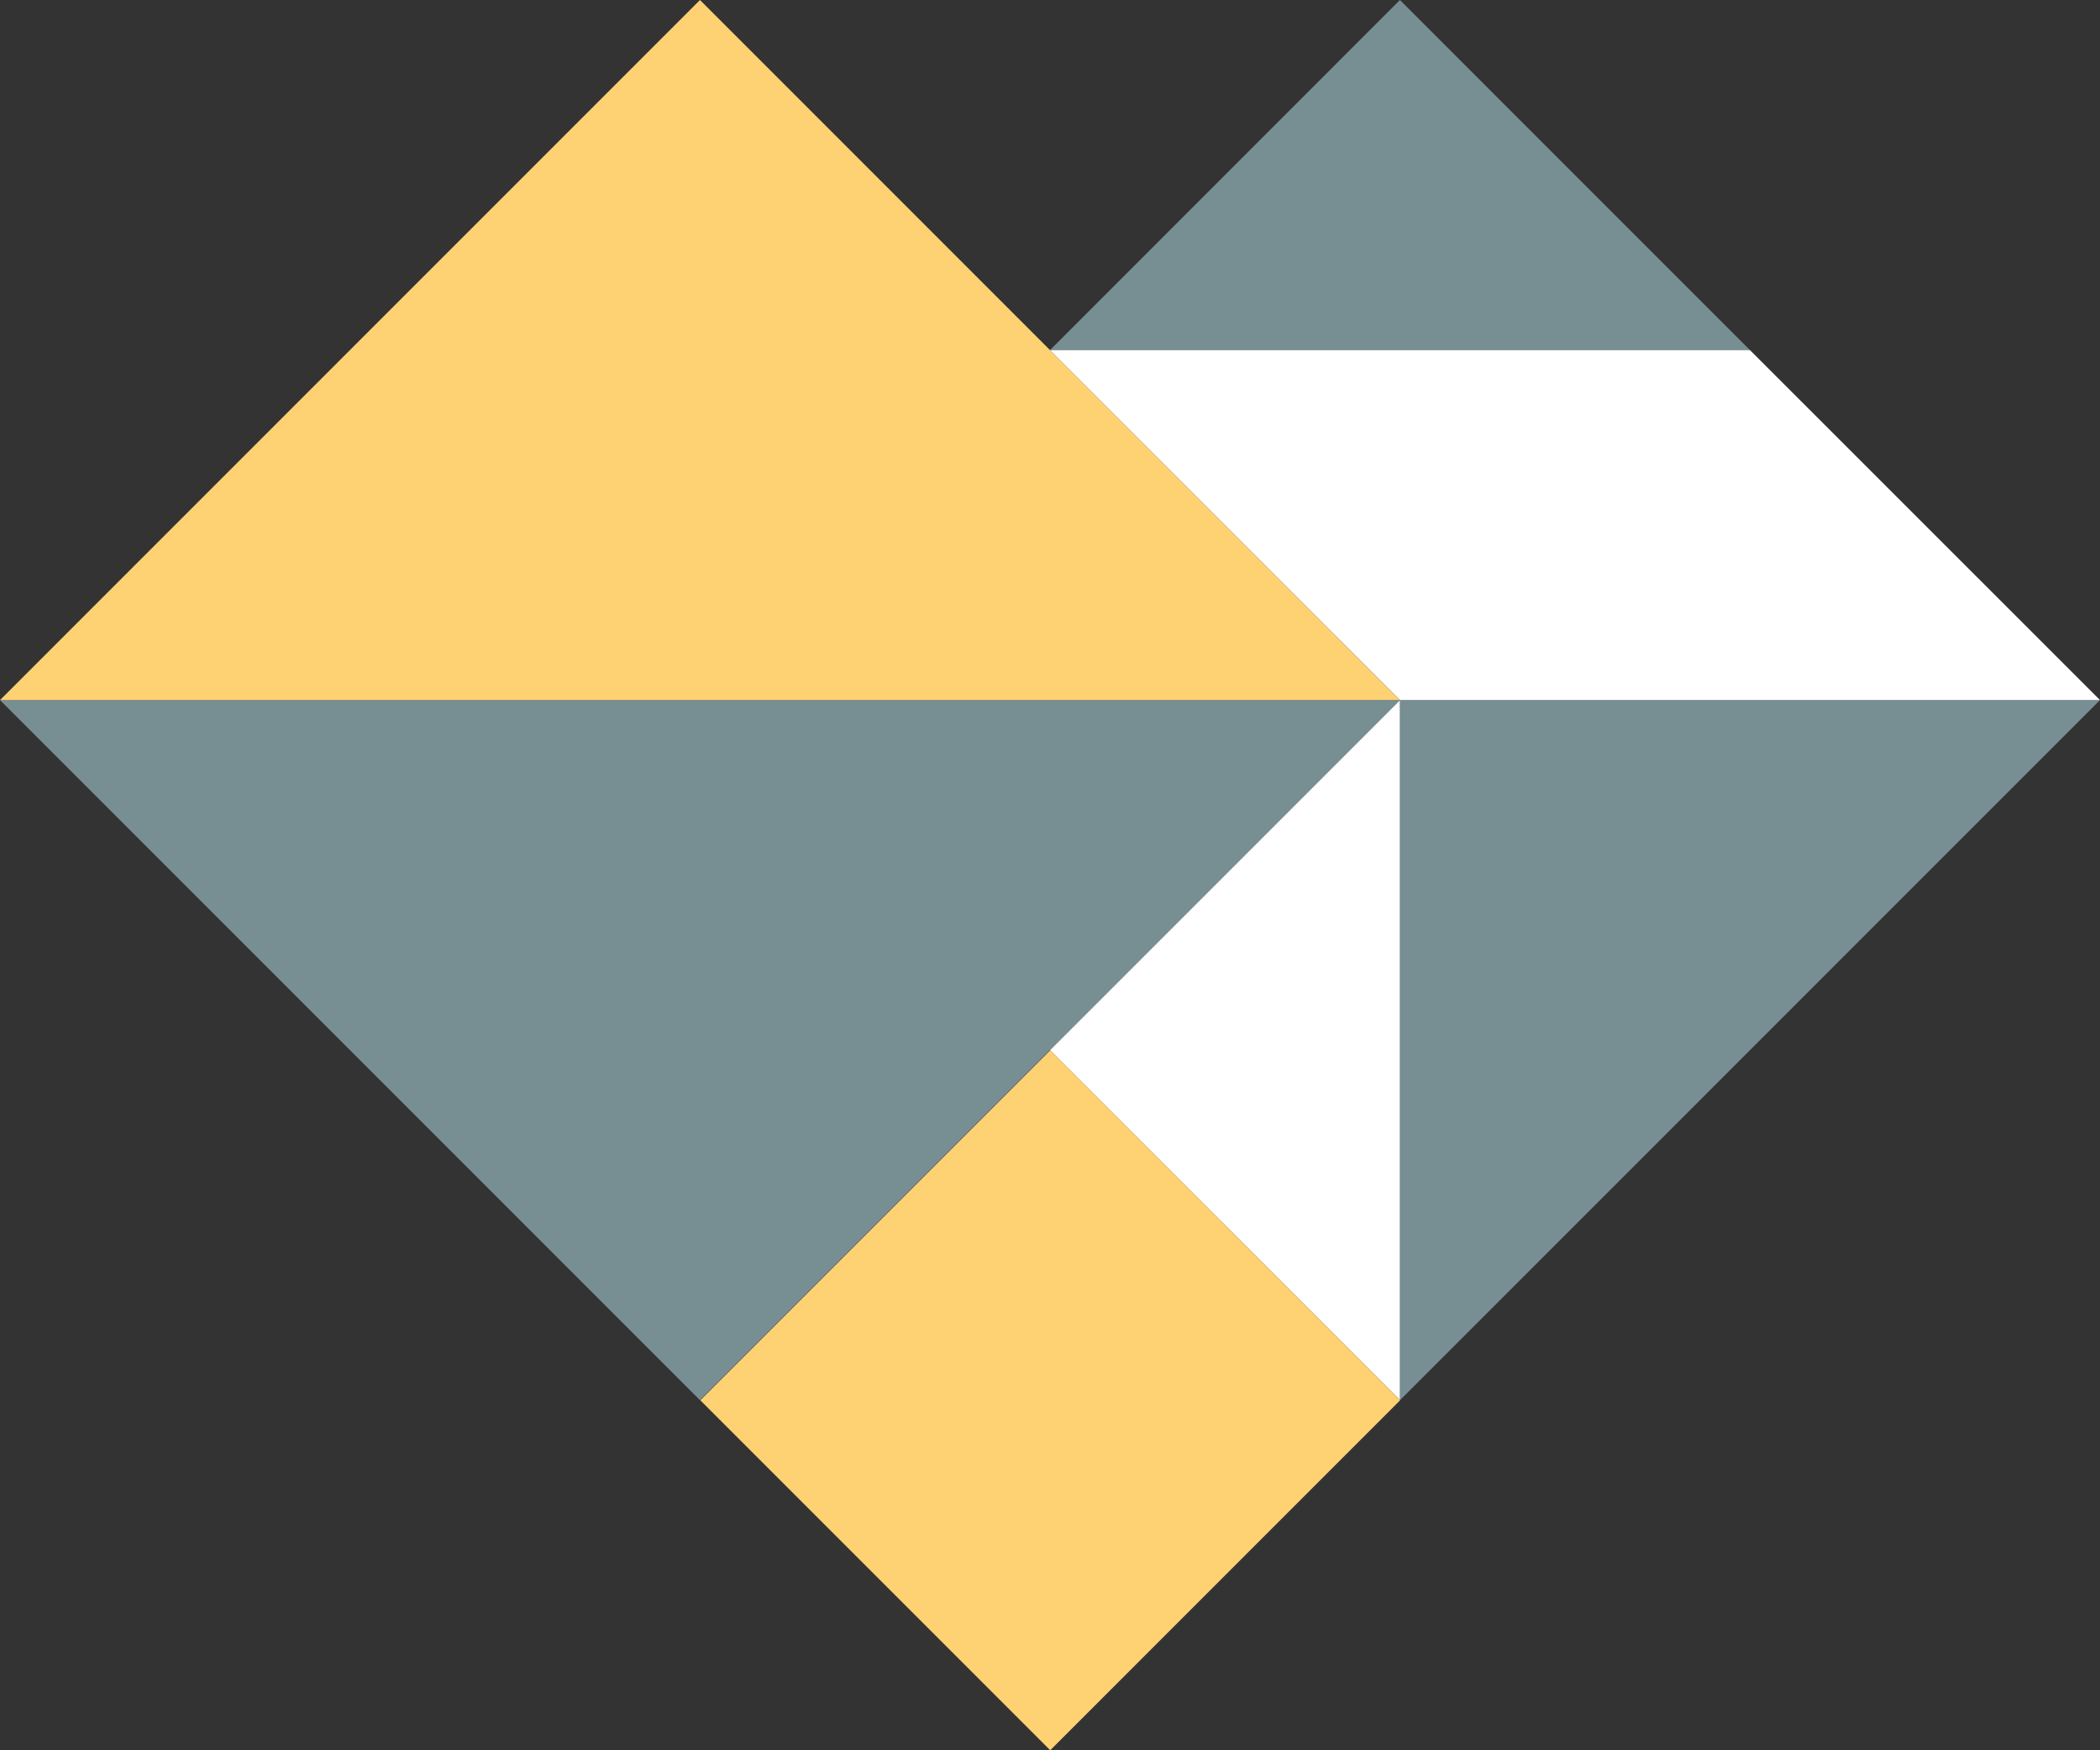 <?xml version="1.0" encoding="utf-8"?>
<!-- Generator: Adobe Illustrator 23.0.2, SVG Export Plug-In . SVG Version: 6.00 Build 0)  -->
<svg version="1.1" id="圖層_1" xmlns="http://www.w3.org/2000/svg" xmlns:xlink="http://www.w3.org/1999/xlink" x="0px" y="0px"
	 viewBox="0 0 186.22 155.18" style="enable-background:new 0 0 186.22 155.18;" xml:space="preserve">
<rect x="0" y="0" width="186.22" height="155.18" fill="#333333" stroke="none"/>
<style type="text/css">
	.st0{fill:#FFFFFF;}
	.st1{fill:#FED173;}
	.st2{fill:#778E93;}
	.st3{opacity:0.12;}
	.st4{clip-path:url(#SVGID_2_);}
	.st5{clip-path:url(#SVGID_4_);}
</style>
<g>
	<g>
		<defs>
			<rect id="SVGID_1_" x="-1294.96" y="-1396.93" width="1920" height="1080"/>
		</defs>
		<clipPath id="SVGID_2_">
			<use xlink:href="#SVGID_1_"  style="overflow:visible;"/>
		</clipPath>
		<g class="st4">
			<g>
				<polygon class="st0" points="-34.22,-316.62 335.92,-316.62 335.92,53.52 				"/>
			</g>
		</g>
	</g>
</g>
<g>
	<polygon class="st2" points="62.07,124.14 124.14,62.07 0,62.07 	"/>
	<polygon class="st1" points="124.14,62.07 62.07,0 0,62.07 	"/>
	<polygon class="st2" points="155.18,31.04 124.14,0 93.11,31.04 	"/>
	<polygon class="st0" points="124.15,62.07 93.11,93.11 124.15,124.14 	"/>
	<polygon class="st2" points="186.22,62.07 124.15,62.07 124.15,124.14 	"/>
	<polygon class="st0" points="186.22,62.07 155.18,31.04 93.11,31.04 124.15,62.07 	"/>
	
		<rect x="71.17" y="102.2" transform="matrix(-0.707 0.707 -0.707 -0.707 246.734 146.089)" class="st1" width="43.89" height="43.89"/>
</g>
</svg>
